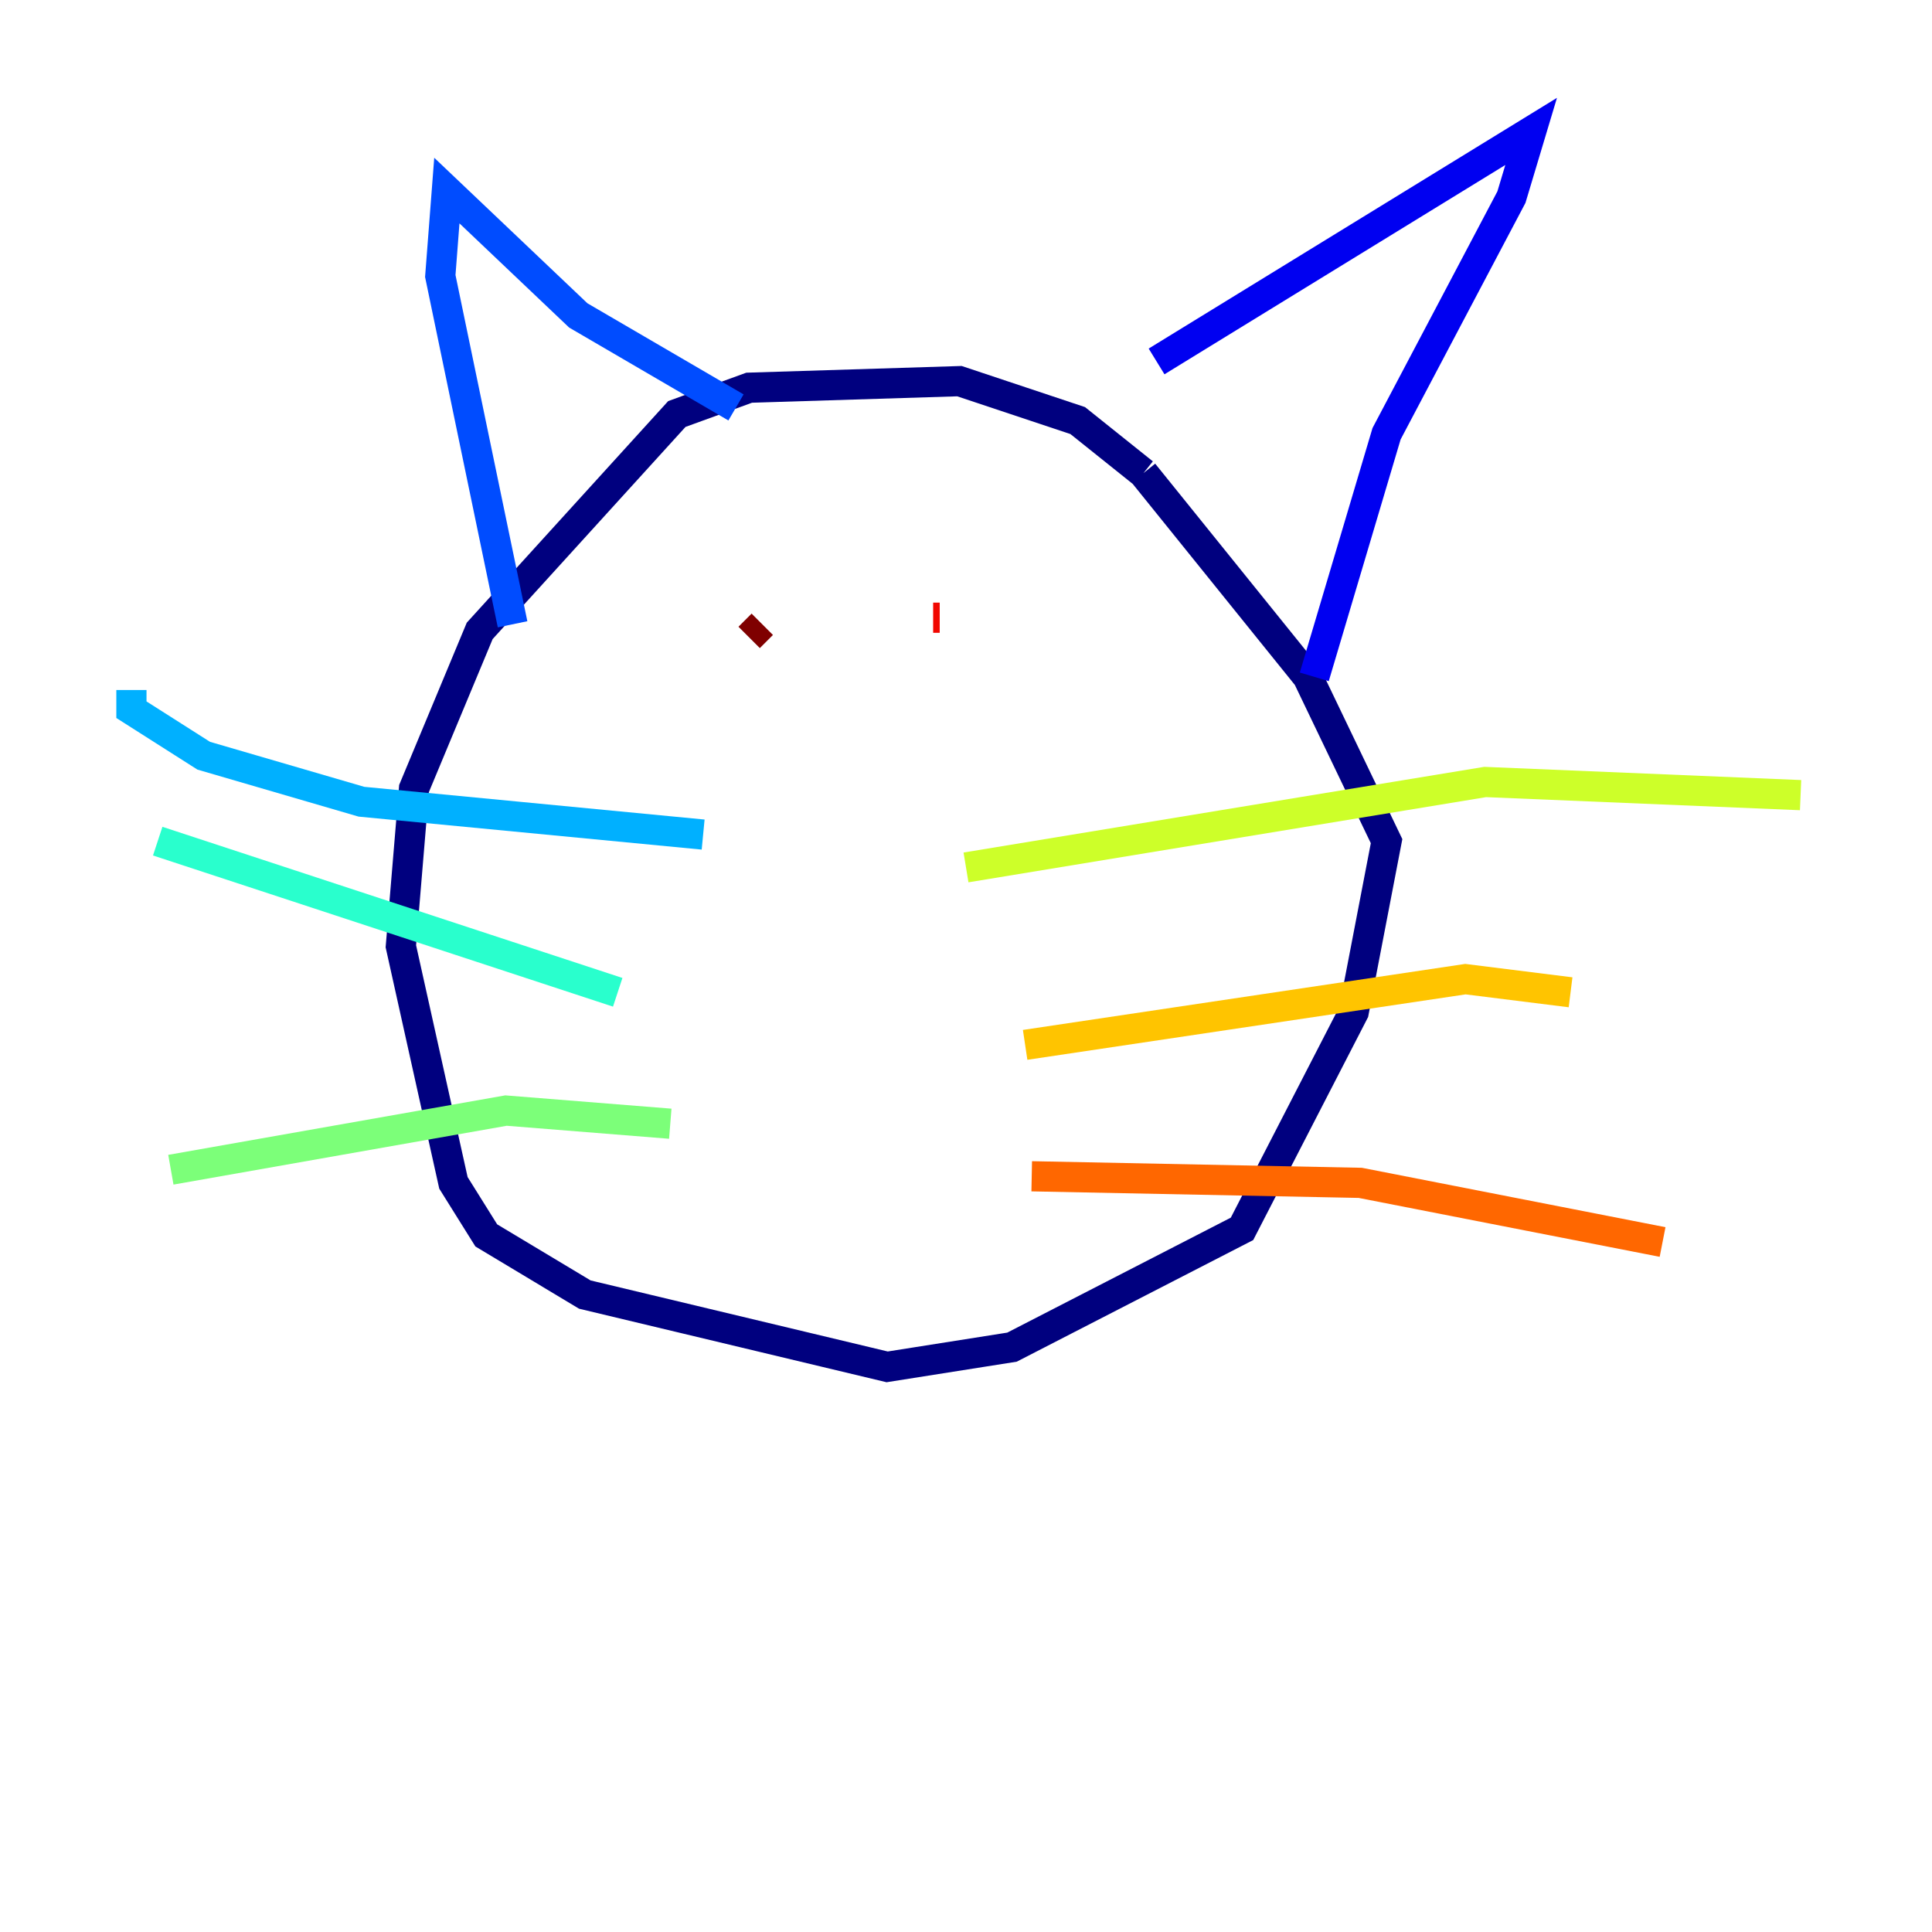 <?xml version="1.0" encoding="utf-8" ?>
<svg baseProfile="tiny" height="128" version="1.2" viewBox="0,0,128,128" width="128" xmlns="http://www.w3.org/2000/svg" xmlns:ev="http://www.w3.org/2001/xml-events" xmlns:xlink="http://www.w3.org/1999/xlink"><defs /><polyline fill="none" points="75.755,31.347 71.401,27.864 63.565,25.252 49.633,25.687 44.843,27.429 31.782,41.796 27.429,52.245 26.558,62.694 30.041,78.367 32.218,81.85 38.748,85.769 58.776,90.558 67.048,89.252 82.286,81.415 89.687,67.048 91.864,55.728 86.639,44.843 75.755,31.347" stroke="#00007f" stroke-width="2" /><polyline fill="none" points="76.626,23.946 101.442,8.707 100.136,13.061 91.864,28.735 87.075,44.843" stroke="#0000f1" stroke-width="2" /><polyline fill="none" points="48.762,26.993 38.313,20.898 29.605,12.626 29.17,18.286 33.959,41.361" stroke="#004cff" stroke-width="2" /><polyline fill="none" points="46.585,55.292 23.946,53.116 13.497,50.068 8.707,47.02 8.707,45.714" stroke="#00b0ff" stroke-width="2" /><polyline fill="none" points="40.925,65.742 10.449,55.728" stroke="#29ffcd" stroke-width="2" /><polyline fill="none" points="44.408,74.449 33.524,73.578 11.32,77.497" stroke="#7cff79" stroke-width="2" /><polyline fill="none" points="64.0,57.469 98.395,51.809 119.293,52.68" stroke="#cdff29" stroke-width="2" /><polyline fill="none" points="67.918,69.225 97.088,64.871 104.054,65.742" stroke="#ffc400" stroke-width="2" /><polyline fill="none" points="68.354,77.932 90.122,78.367 110.15,82.286" stroke="#ff6700" stroke-width="2" /><polyline fill="none" points="62.258,40.925 61.823,40.925" stroke="#f10700" stroke-width="2" /><polyline fill="none" points="50.503,41.361 49.633,42.231" stroke="#7f0000" stroke-width="2" /></svg>